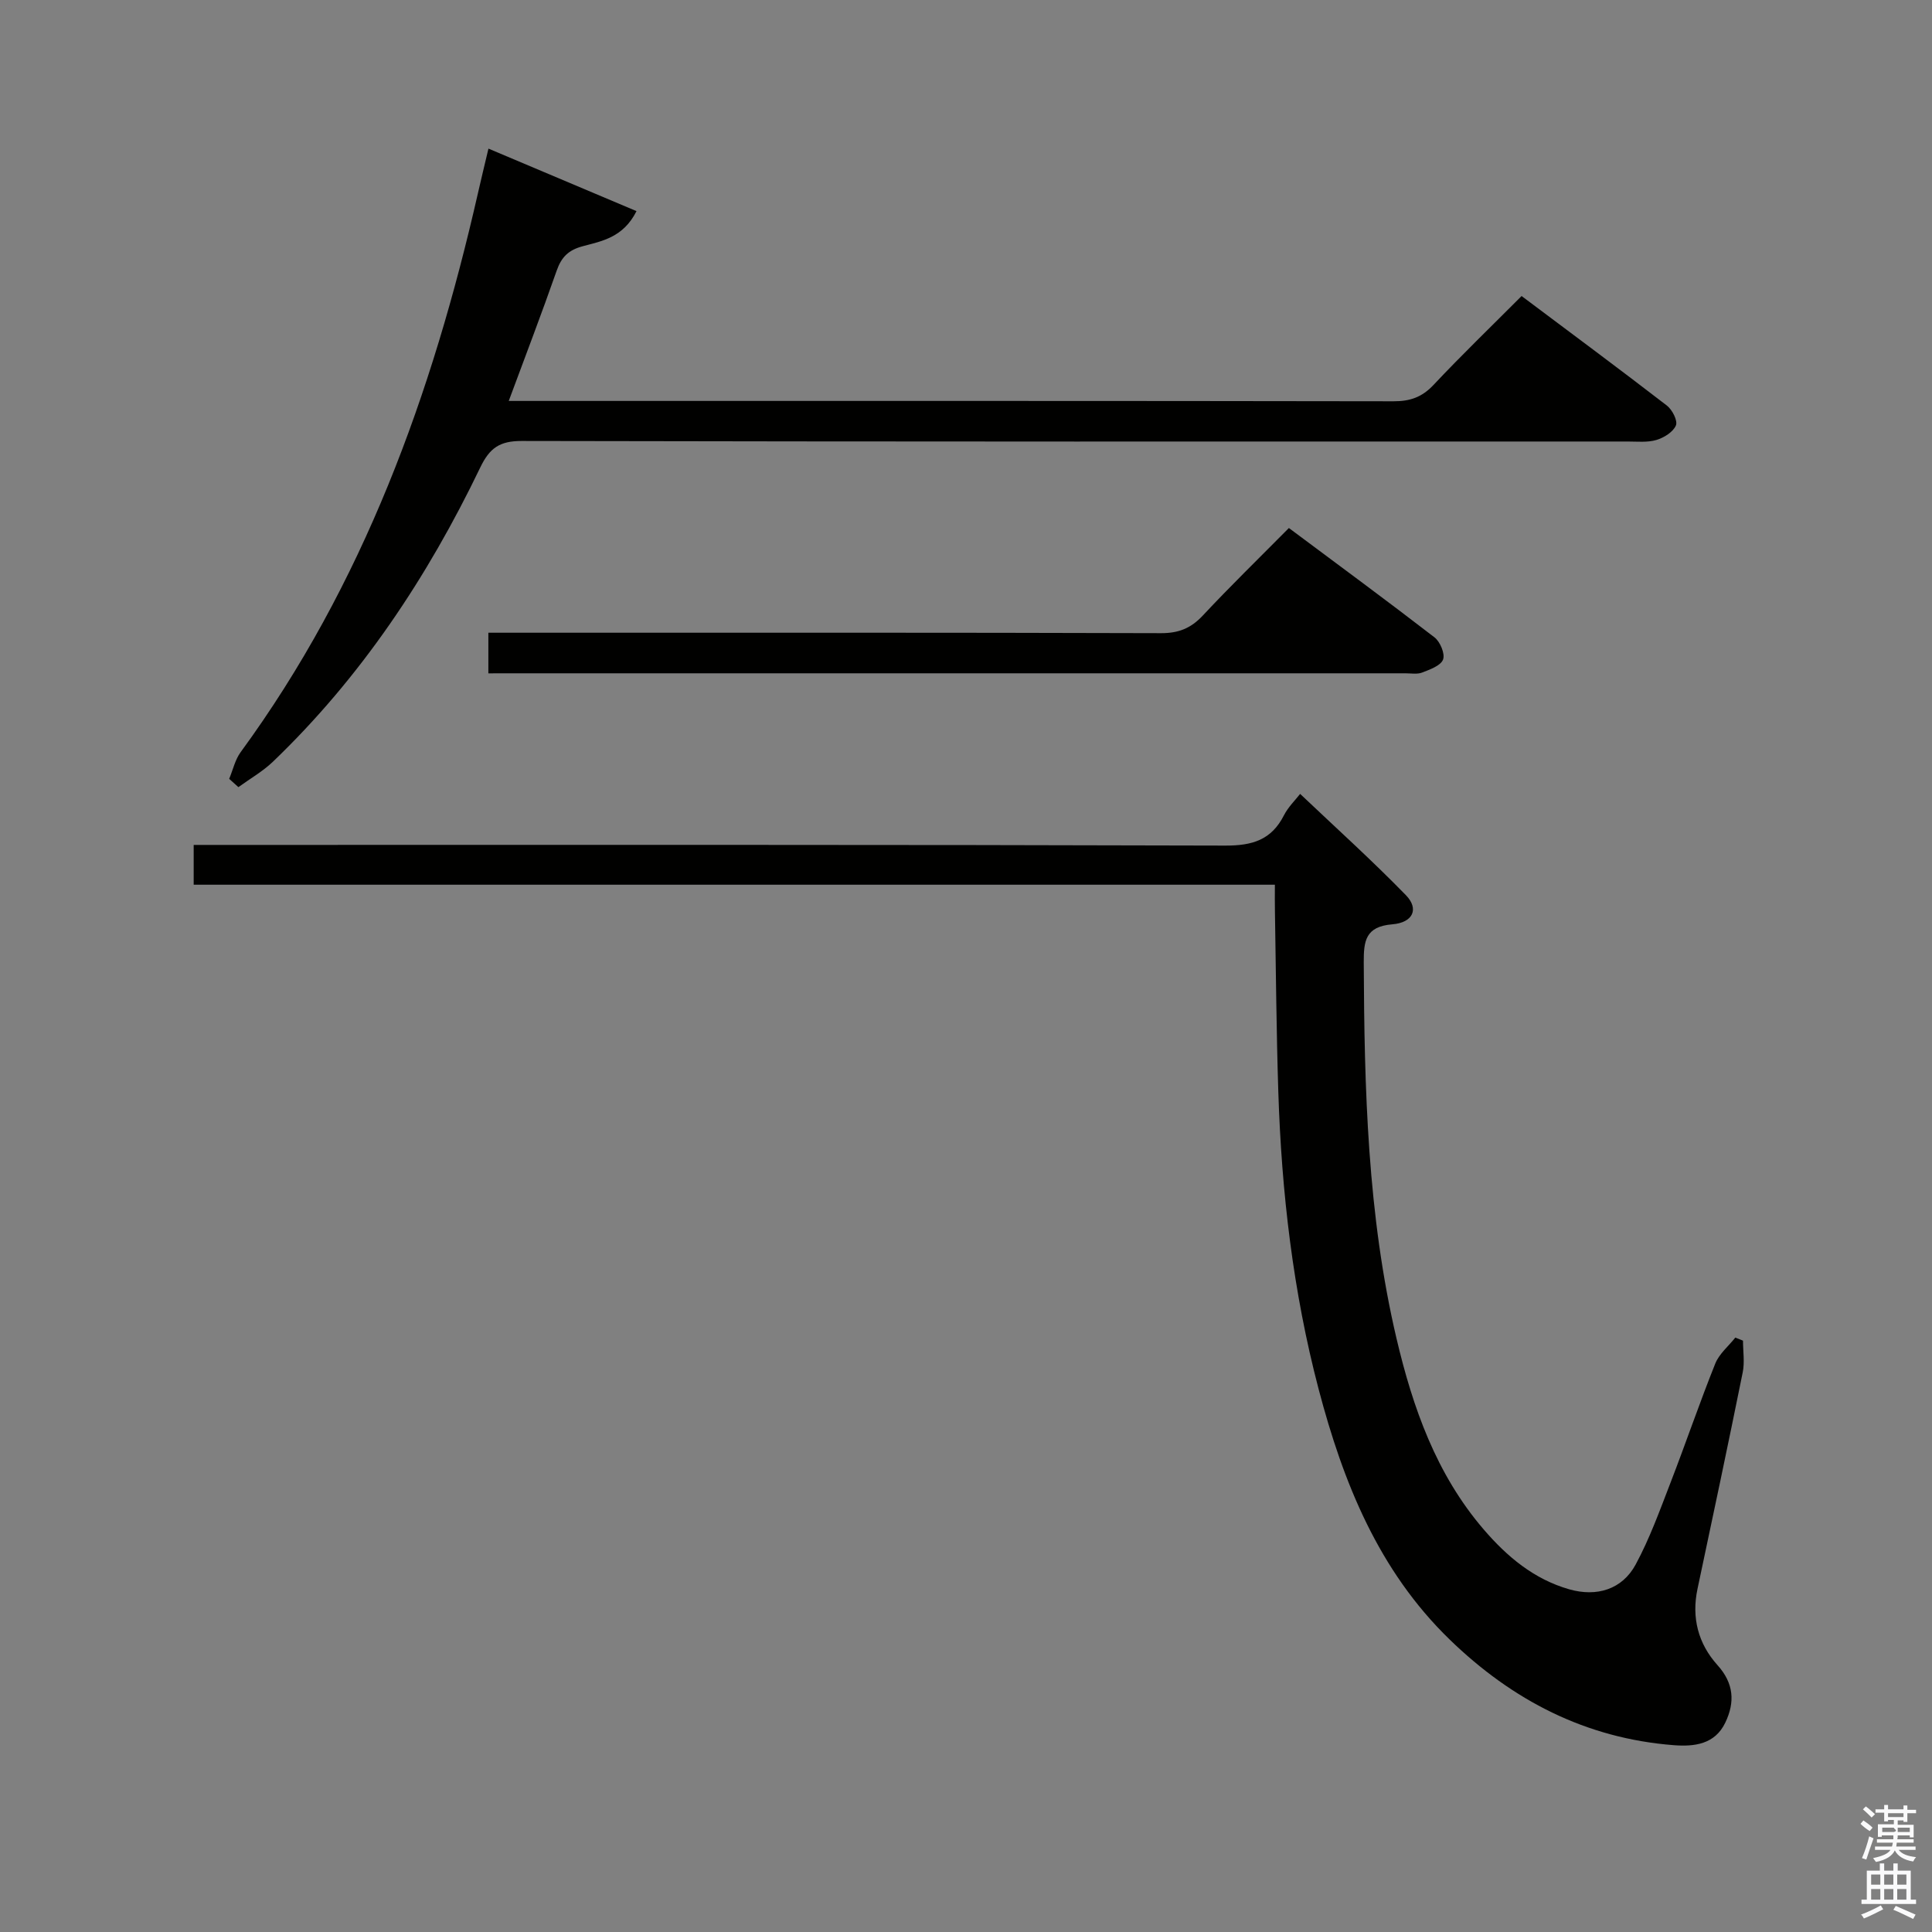 <svg enable-background="new 0 0 400 400" viewBox="0 0 400 400" xmlns="http://www.w3.org/2000/svg"><rect x="0" y="0" width="400" height="400" fill="#808080" stroke="none"/><path d="m385.2 377.6.6-.7c.6.4 1.3.9 1.9 1.5l-.6.7c-.8-.5-1.4-1-1.9-1.5zm.3 7.1c.6-1.4 1.1-2.9 1.5-4.5.3.1.6.3.9.4-.5 1.4-1 2.9-1.5 4.4zm.2-10.1.6-.6c.7.5 1.3 1.1 1.9 1.6l-.7.7c-.6-.6-1.2-1.2-1.8-1.7zm8.4-.8h.8v.9h1.8v.7h-1.8v1.8h-.8v-.3h-1.2v.9h3.3v2.6h-.8v-.4h-2.5c0 .3 0 .6-.1.8h3.4v.7h-3.5c0 .3-.1.6-.1.8h4v.7h-3.5c.7.9 1.9 1.3 3.6 1.5-.2.2-.4.5-.6.9-1.9-.3-3.2-1.1-3.8-2.3-.5 1.1-1.8 2-3.9 2.4-.2-.3-.4-.5-.6-.8 1.9-.4 3.1-.9 3.6-1.7h-3.2v-.7h3.5c.1-.2.1-.5.2-.8h-3.3v-.7h3.4c0-.2 0-.5 0-.8h-2.4v.3h-.8v-2.6h3.3v-.9h-1.2v.3h-.8v-1.8h-1.8v-.7h1.8v-.9h.8v.9h3.2zm-4.4 5.5h2.4c1-.3 0-.6 0-.9h-2.4zm1.2-3.1h3.2v-.8h-3.2zm4.4 2.2h-2.4v.9h2.5v-.9z" fill="#fafafb"/><path d="m389.2 385.8h.9v1.5h1.9v-1.5h.9v1.5h2.7v6h1.1v.9h-11.3v-.9h1.1v-6h2.7zm.2 8.7.5.8c-1.2.6-2.5 1.3-4 1.9-.2-.3-.3-.6-.6-.8 1.6-.6 3-1.3 4.1-1.9zm-2-4.3h1.9v-2.1h-1.9zm0 3.1h1.9v-2.2h-1.9zm2.7-3.1h1.9v-2.1h-1.9zm0 3.1h1.9v-2.2h-1.9zm2.4 1.3c1.4.6 2.7 1.2 4.1 1.8l-.5.9c-1.5-.7-2.8-1.4-4.1-1.9zm2.2-6.5h-1.9v2.1h1.9zm-1.9 5.2h1.9v-2.2h-1.9z" fill="#fafafb"/><g fill="#010100"><path d="m263.95 183.17c-74.84 0-149.23 0-223.85 0 0-2.95 0-5.35 0-8.24h6.13c69.15 0 138.3-.07 207.45.14 5.61.02 9.55-1.17 12.14-6.26.89-1.74 2.38-3.18 3.36-4.44 7.35 6.97 14.86 13.74 21.9 20.97 2.75 2.82 1.5 5.68-2.82 6.03-5.57.46-5.93 3.45-5.91 7.91.12 26.14.76 52.22 6.78 77.83 3.38 14.35 8.23 28.11 18.04 39.53 4.83 5.63 10.41 10.32 17.73 12.41 5.69 1.62 10.95.04 13.75-5.14 2.9-5.37 4.99-11.19 7.2-16.9 3.17-8.2 6.01-16.54 9.28-24.7.81-2.02 2.74-3.6 4.15-5.38.53.21 1.06.43 1.59.64 0 2.2.37 4.47-.06 6.57-3.02 14.96-6.19 29.89-9.36 44.82-1.27 5.98.15 11.36 4.14 15.79 3.4 3.77 3.64 7.66 1.62 11.89-2.16 4.53-6.45 5.01-10.7 4.68-18.19-1.42-33.39-9.28-46.36-21.86-14.76-14.31-22.07-32.56-27.15-51.88-5.29-20.15-7.68-40.75-8.34-61.55-.4-12.47-.49-24.96-.7-37.44-.04-1.63-.01-3.25-.01-5.42z"/><path d="m47.45 161.25c.78-1.85 1.22-3.95 2.37-5.52 25.41-34.73 39.67-74.18 49.12-115.68.66-2.9 1.36-5.79 2.19-9.28 10.29 4.34 20.24 8.54 30.65 12.94-2.75 5.49-7.21 6.21-11.17 7.28-2.93.79-4.37 2.24-5.35 5.03-3.11 8.89-6.48 17.68-9.93 26.99h5.2c59.33 0 118.66-.03 177.99.07 3.43.01 5.89-.85 8.27-3.38 5.8-6.17 11.9-12.05 18.24-18.41 10.23 7.67 20.22 15.08 30.07 22.67 1.12.86 2.29 3.14 1.88 4.12-.57 1.36-2.47 2.54-4.04 3.01-1.85.55-3.96.32-5.95.32-76.33.01-152.66.05-228.99-.11-4.55-.01-6.63 1.45-8.57 5.49-10.9 22.67-24.67 43.4-42.92 60.91-2.12 2.03-4.76 3.53-7.15 5.27-.64-.58-1.27-1.15-1.91-1.72z"/><path d="m101.11 139.41c0-3.07 0-5.37 0-8.41h5.8c44.49 0 88.98-.05 133.47.09 3.66.01 6.19-1.02 8.66-3.66 5.67-6.07 11.63-11.86 17.81-18.11 10.28 7.67 20.3 15.04 30.15 22.64 1.17.91 2.22 3.41 1.77 4.59-.49 1.28-2.71 2.06-4.32 2.69-1.02.4-2.3.16-3.47.16-61.65 0-123.31 0-184.96 0-1.46.01-2.94.01-4.91.01z"/></g></svg>